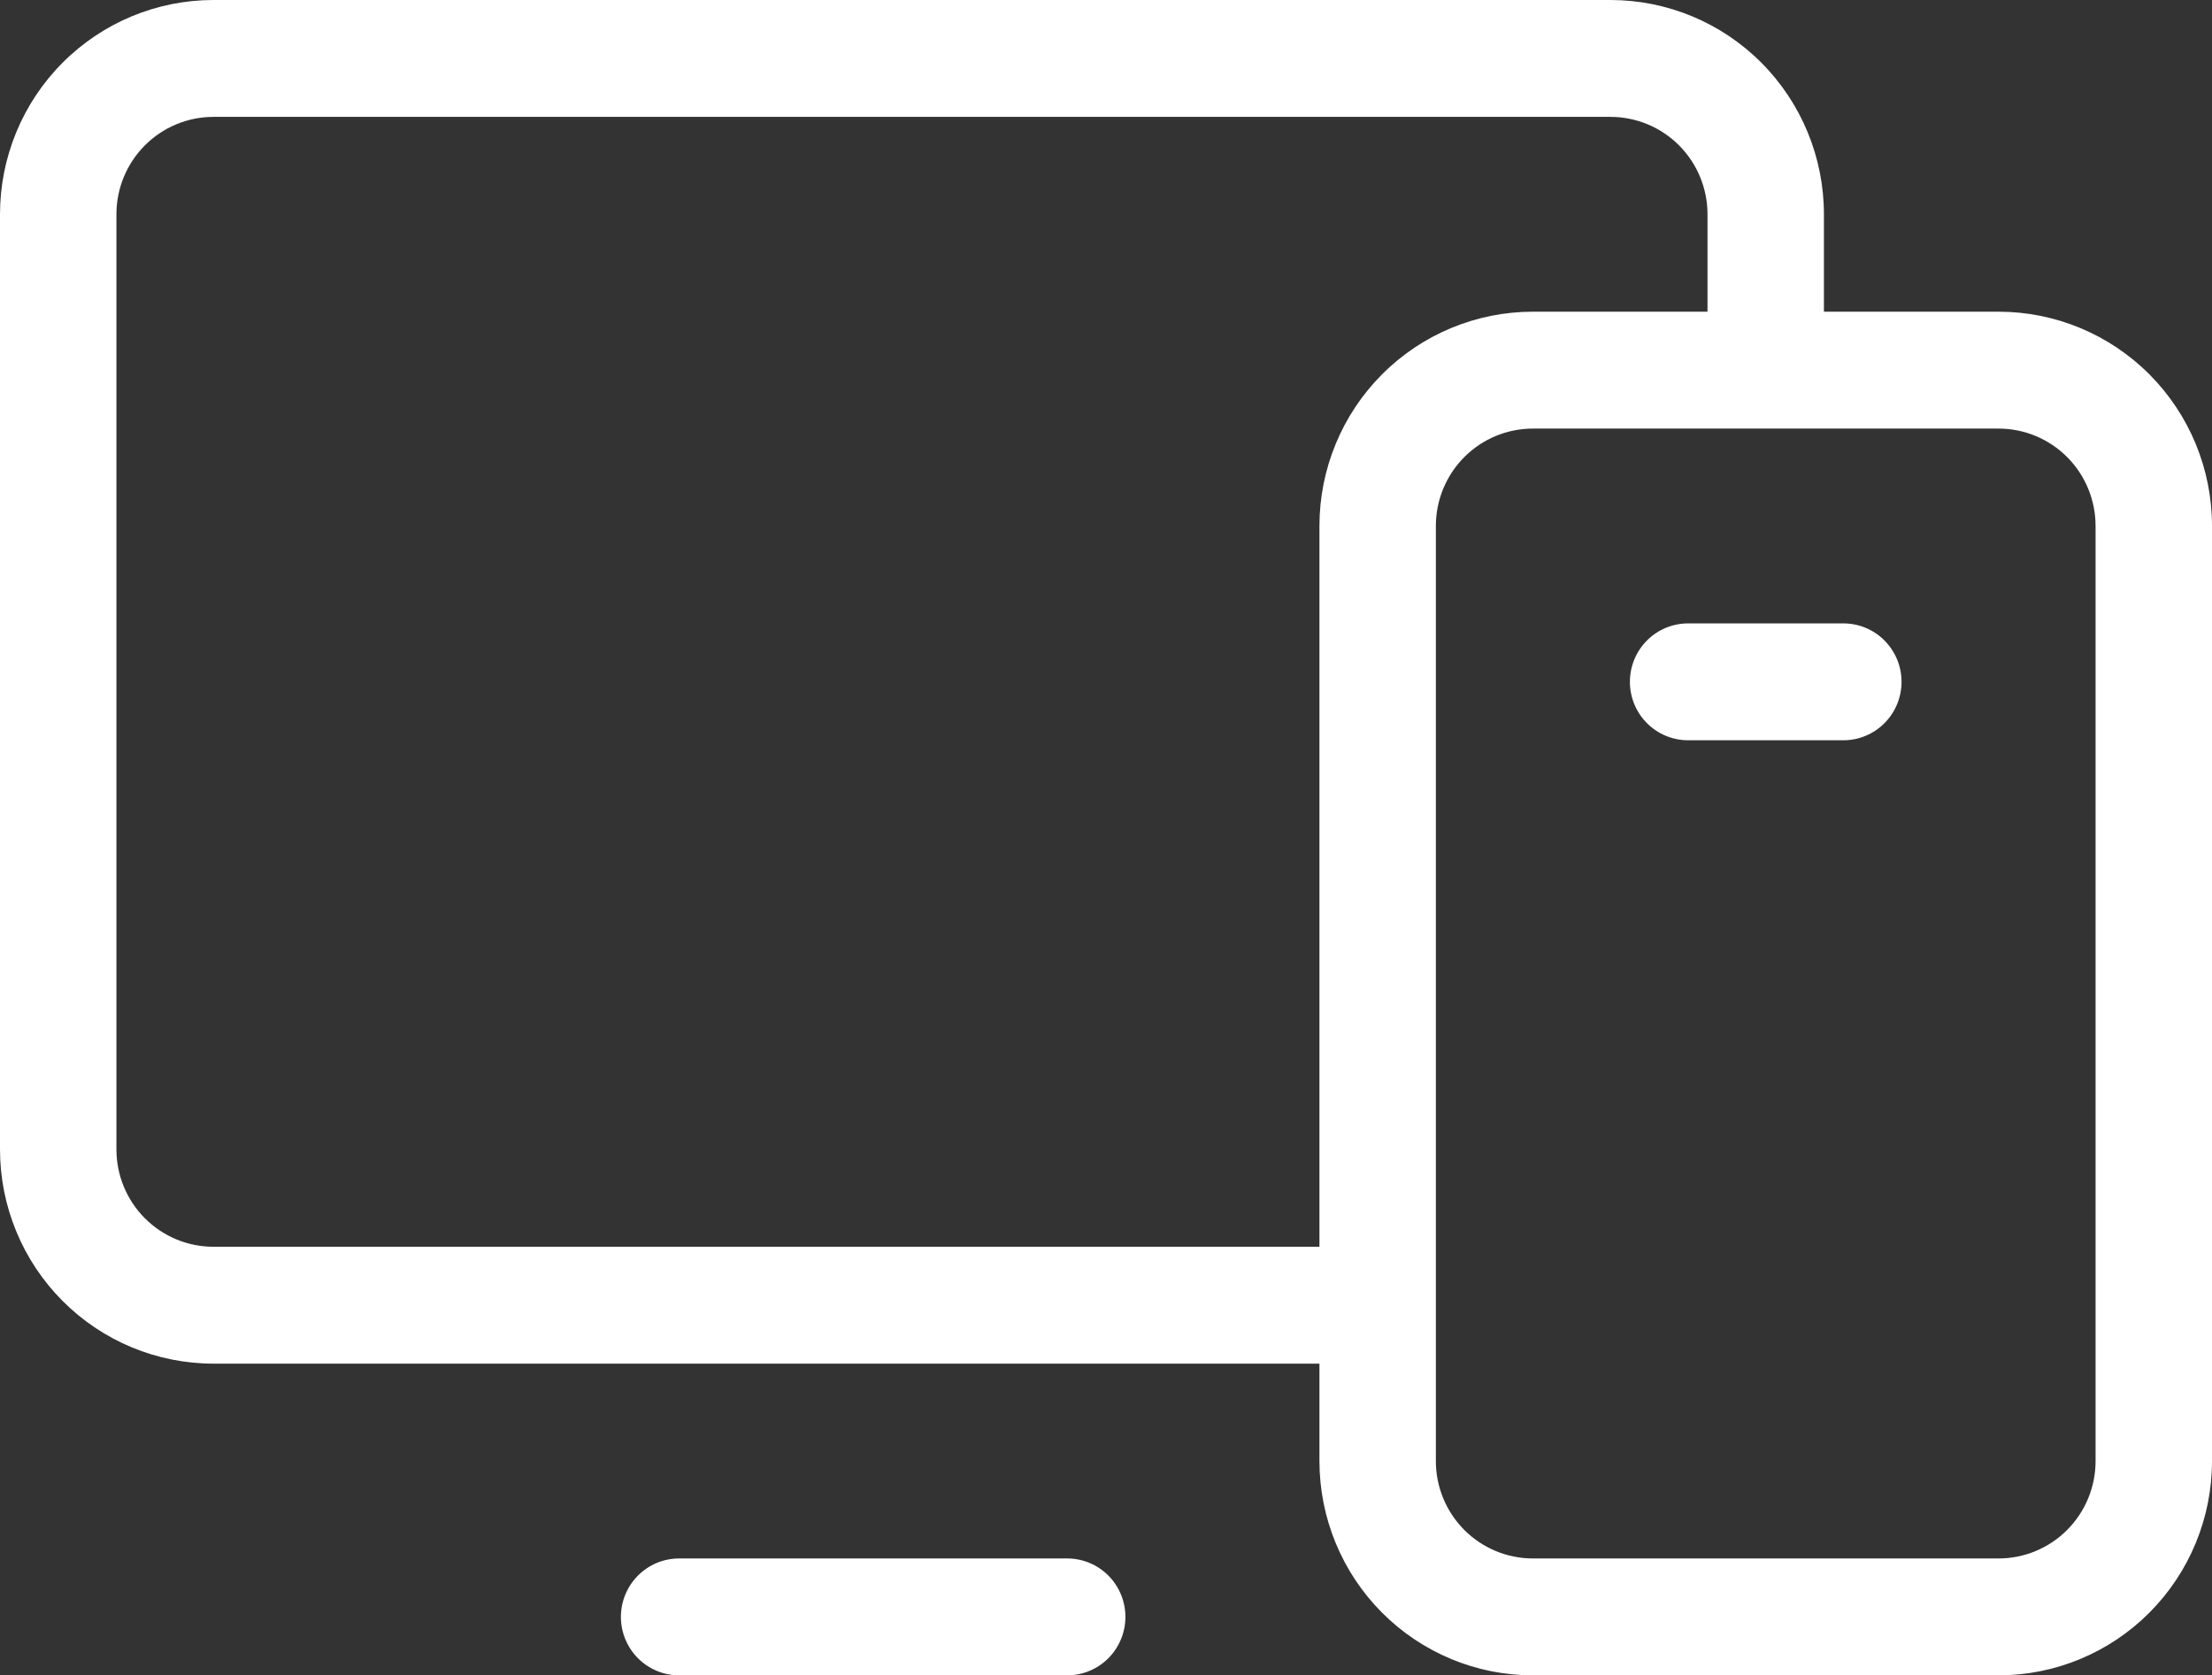 <svg width="136" height="103" viewBox="0 0 136 103" fill="none" xmlns="http://www.w3.org/2000/svg">
<rect x="0" y="0" width="136" height="103" fill="#333333" stroke="none"/>
<path d="M122.877 19.163H112.14V13.174C112.14 9.68 110.758 6.329 108.297 3.859C105.836 1.388 102.498 0 99.017 0H13.123C9.642 0 6.305 1.388 3.844 3.859C1.383 6.329 0 9.68 0 13.174V70.663C0 74.157 1.383 77.508 3.844 79.978C6.305 82.449 9.642 83.837 13.123 83.837H81.123V89.826C81.123 93.32 82.505 96.671 84.966 99.141C87.427 101.612 90.765 103 94.246 103H122.877C126.358 103 129.695 101.612 132.156 99.141C134.617 96.671 136 93.32 136 89.826V32.337C136 28.843 134.617 25.492 132.156 23.021C129.695 20.551 126.358 19.163 122.877 19.163ZM13.123 76.651C11.541 76.651 10.024 76.02 8.905 74.897C7.786 73.774 7.158 72.251 7.158 70.663V13.174C7.158 11.586 7.786 10.063 8.905 8.94C10.024 7.817 11.541 7.186 13.123 7.186H99.017C100.6 7.186 102.117 7.817 103.235 8.94C104.354 10.063 104.982 11.586 104.982 13.174V19.163H94.246C90.765 19.163 87.427 20.551 84.966 23.021C82.505 25.492 81.123 28.843 81.123 32.337V76.651H13.123ZM128.842 89.826C128.842 91.414 128.214 92.937 127.095 94.06C125.976 95.183 124.459 95.814 122.877 95.814H94.246C92.664 95.814 91.146 95.183 90.028 94.06C88.909 92.937 88.281 91.414 88.281 89.826V32.337C88.281 30.749 88.909 29.226 90.028 28.103C91.146 26.98 92.664 26.349 94.246 26.349H122.877C124.459 26.349 125.976 26.98 127.095 28.103C128.214 29.226 128.842 30.749 128.842 32.337V89.826ZM69.193 99.407C69.193 100.36 68.816 101.274 68.145 101.948C67.474 102.621 66.563 103 65.614 103H41.754C40.805 103 39.895 102.621 39.224 101.948C38.553 101.274 38.175 100.36 38.175 99.407C38.175 98.454 38.553 97.54 39.224 96.866C39.895 96.192 40.805 95.814 41.754 95.814H65.614C66.563 95.814 67.474 96.192 68.145 96.866C68.816 97.54 69.193 98.454 69.193 99.407ZM116.912 41.919C116.912 42.871 116.535 43.785 115.864 44.459C115.193 45.133 114.283 45.512 113.333 45.512H103.789C102.84 45.512 101.93 45.133 101.259 44.459C100.588 43.785 100.211 42.871 100.211 41.919C100.211 40.966 100.588 40.052 101.259 39.378C101.93 38.704 102.84 38.326 103.789 38.326H113.333C114.283 38.326 115.193 38.704 115.864 39.378C116.535 40.052 116.912 40.966 116.912 41.919Z" fill="white"/>
</svg>
